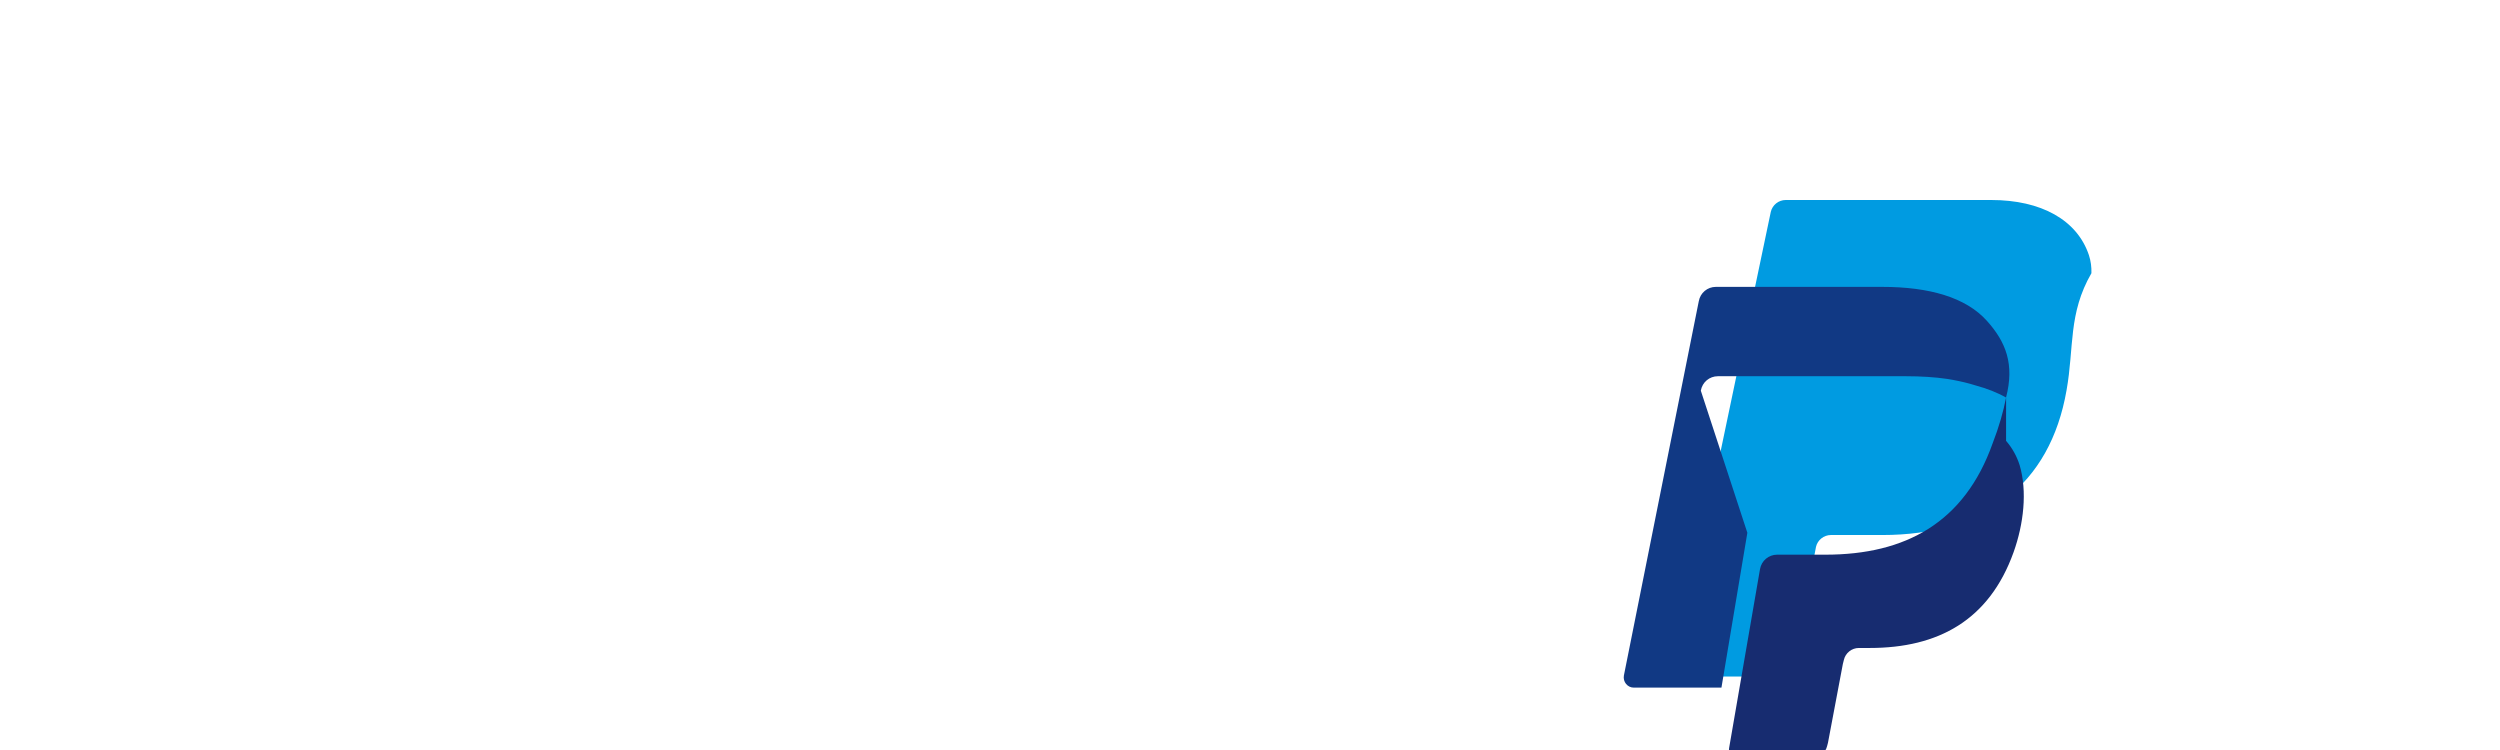 <?xml version="1.0" encoding="UTF-8"?>
<svg width="100px" height="30px" viewBox="0 0 100 30" version="1.1" xmlns="http://www.w3.org/2000/svg" xmlns:xlink="http://www.w3.org/1999/xlink">
    <g id="icon" stroke="none" stroke-width="1" fill="none" fill-rule="evenodd">
        <g id="paypal" transform="translate(5, 5)" fill-rule="nonzero">
            <path d="M78.657,5.928 C78.665,5.684 78.633,5.440 78.557,5.207 C78.086,3.797 76.644,3 74.648,3 L66.428,3 C66.146,3 65.897,3.198 65.832,3.473 L62.028,21.626 C61.983,21.813 62.083,22.000 62.265,22.051 C62.290,22.059 62.318,22.062 62.346,22.062 L66.149,22.062 C66.430,22.062 66.680,21.863 66.744,21.591 L67.640,16.873 C67.703,16.601 67.952,16.403 68.233,16.401 L70.290,16.401 C74.353,16.401 77.001,14.414 77.662,10.610 C77.970,8.891 77.723,7.547 78.657,5.928 Z" id="Shape" fill="#009BE1"></path>
            <path d="M63.033,10.627 C63.092,10.284 63.382,10.049 63.715,10.049 L71.240,10.049 C71.837,10.049 72.392,10.084 72.898,10.158 C73.053,10.183 73.206,10.211 73.358,10.244 C73.511,10.276 73.661,10.312 73.807,10.353 C73.880,10.373 73.952,10.394 74.023,10.417 C74.478,10.541 74.889,10.700 75.242,10.902 C75.585,9.574 75.242,8.684 74.473,7.830 C73.630,6.894 72.174,6.475 70.283,6.475 L63.634,6.475 C63.301,6.475 63.010,6.710 62.950,7.055 L59.956,22.019 C59.909,22.273 60.101,22.505 60.351,22.505 L63.858,22.505 L64.894,16.311 L63.033,10.627 Z" id="Shape" fill="#113984"></path>
            <path d="M75.244,10.905 C75.243,10.907 75.243,10.908 75.242,10.909 C75.134,11.468 74.959,12.079 74.707,12.729 C73.583,15.902 71.225,17.187 68.018,17.187 L66.083,17.187 C65.751,17.188 65.459,17.424 65.400,17.767 L64.163,24.929 C64.128,25.132 64.284,25.317 64.486,25.317 L67.487,25.317 C67.770,25.317 68.020,25.117 68.084,24.844 L68.119,24.710 L68.714,21.559 L68.756,21.393 C68.820,21.119 69.070,20.919 69.353,20.919 L69.787,20.919 C72.532,20.919 74.566,19.809 75.542,17.092 C75.947,15.960 76.096,14.657 75.786,13.607 C75.671,13.243 75.488,12.918 75.244,12.635 C75.244,12.634 75.243,12.634 75.243,12.633 C75.243,12.049 75.243,11.479 75.244,10.905 Z" id="Shape" fill="#172C70"></path>
        </g>
    </g>
</svg>